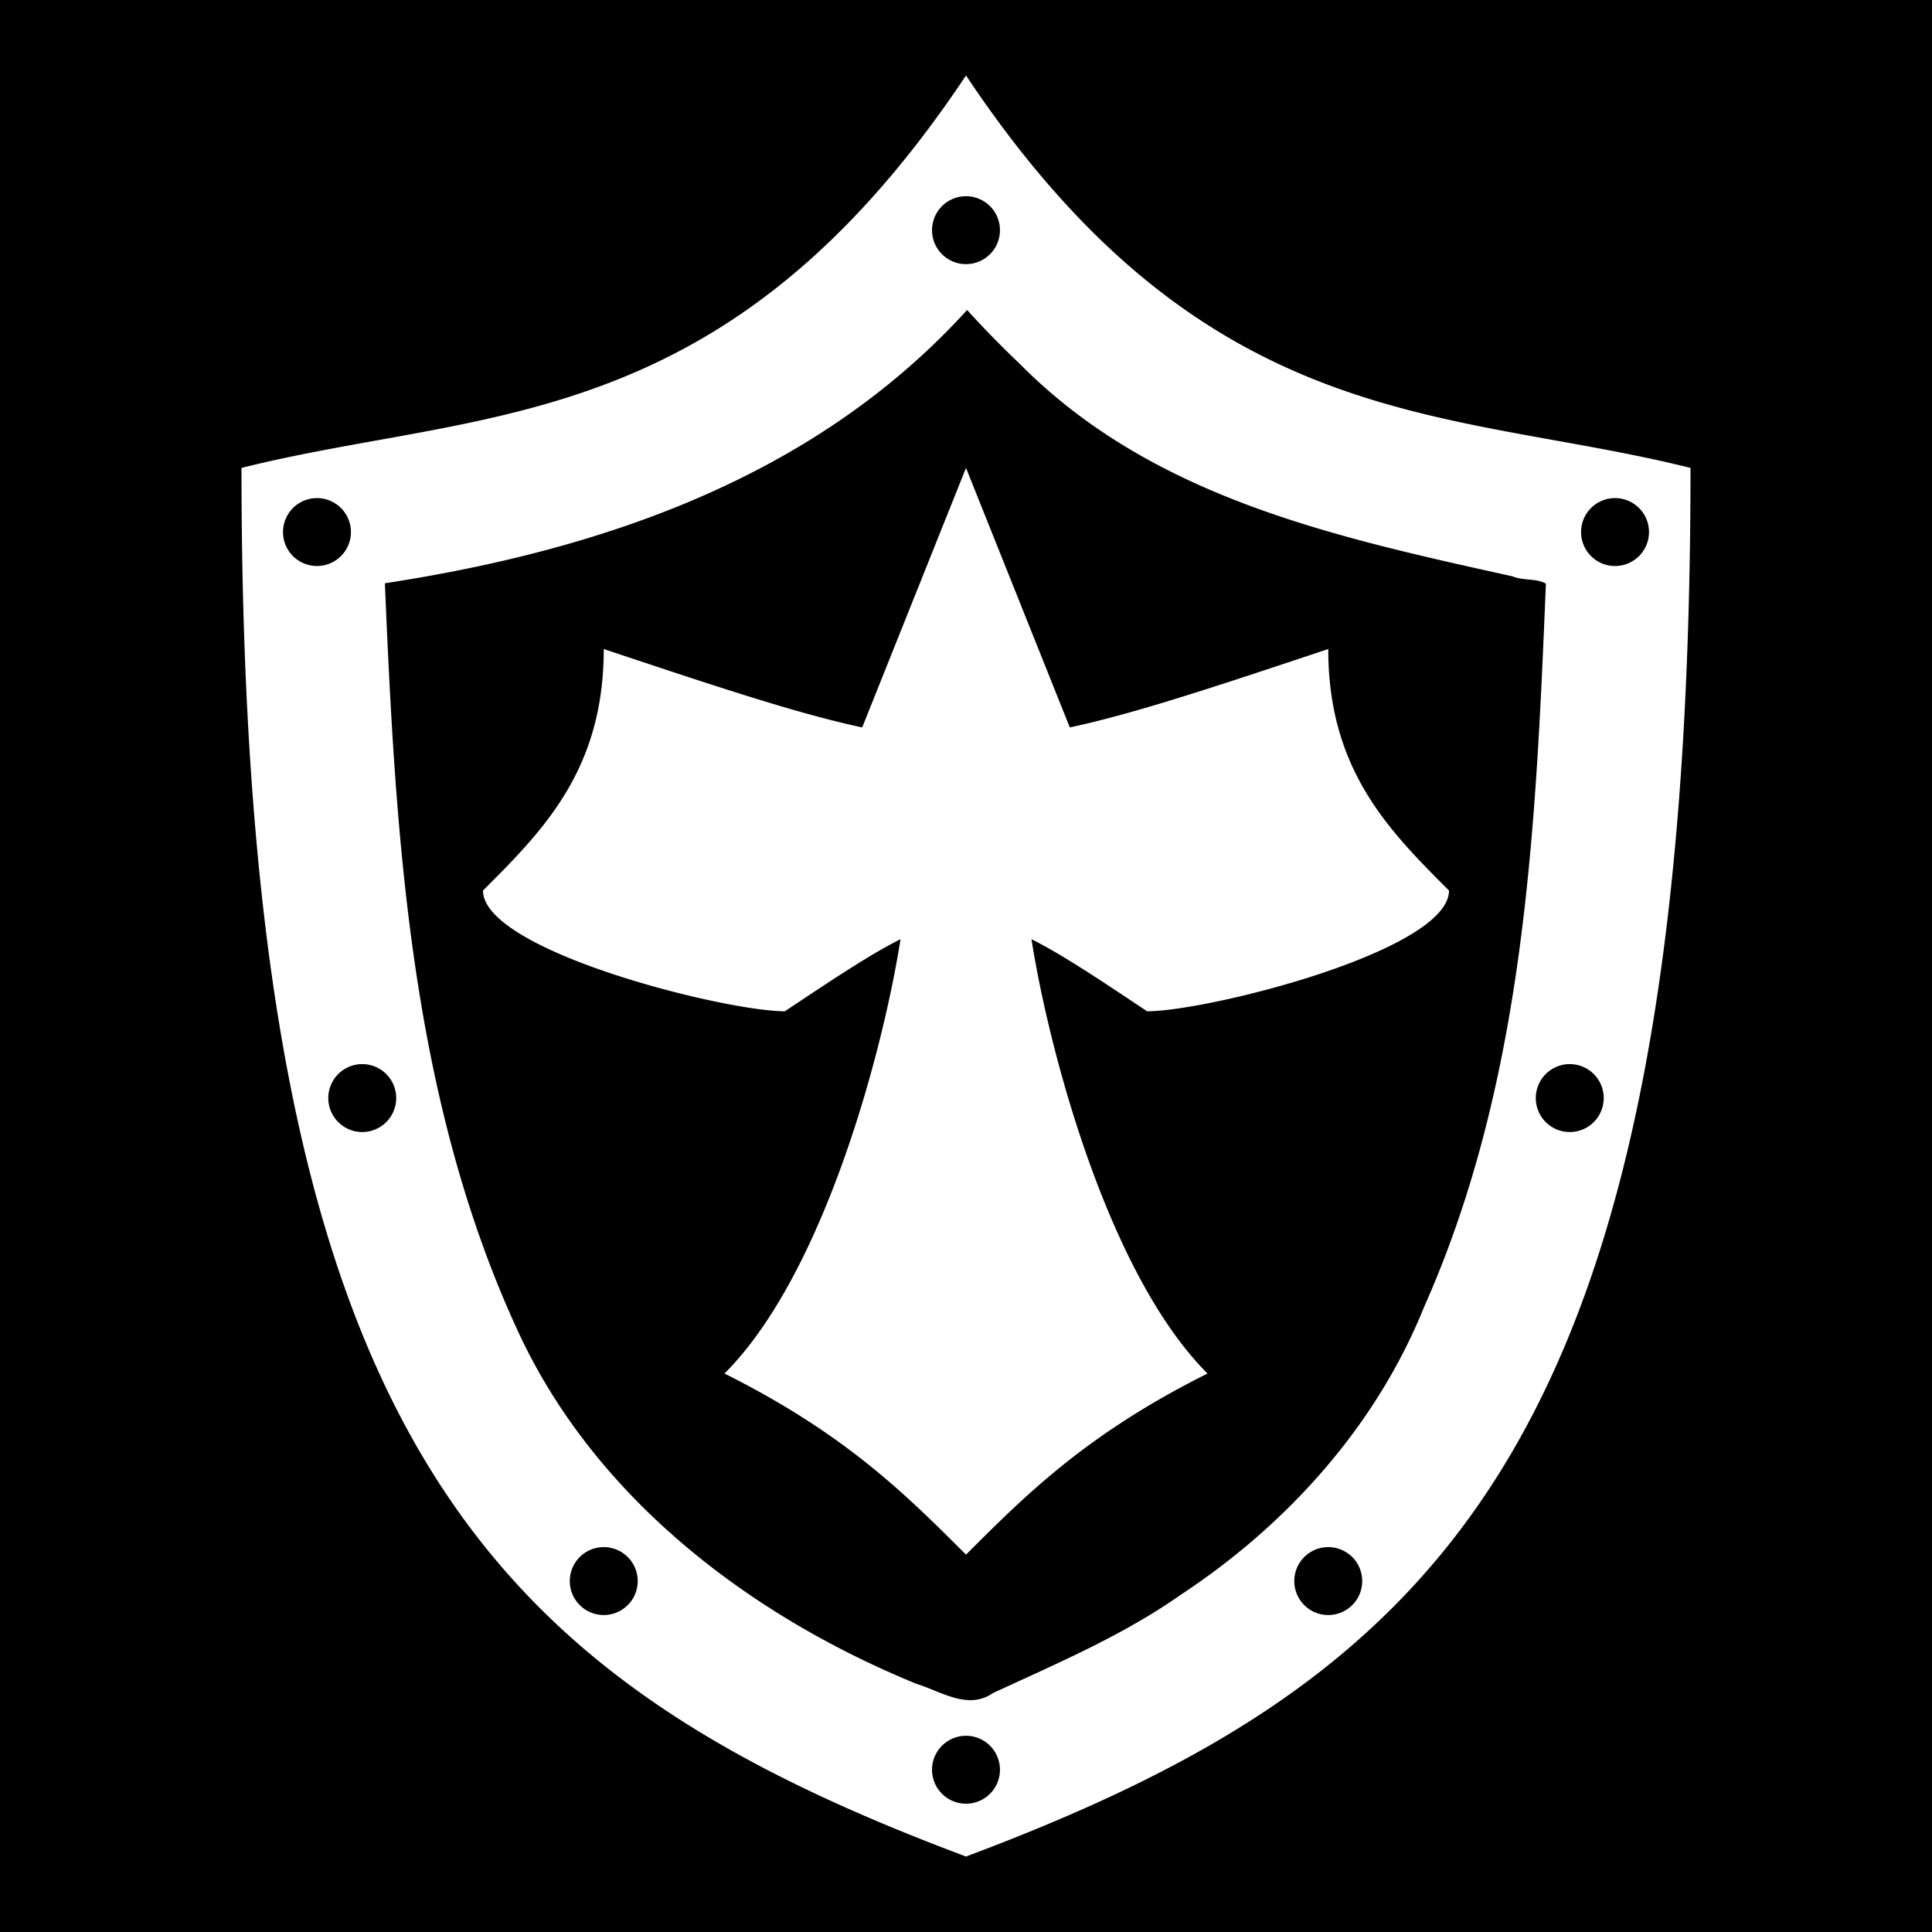 <svg xmlns="http://www.w3.org/2000/svg" viewBox="0 0 512 512" height="192" width="192"><path d="M0 0h512v512H0z"/><path fill="#fff" d="M256 20c-64 96-128 88-192 104 0 256 64 320 192 368 128-48 192-112 192-368-64-16-128-8-192-104zm0 32a9 9 0 1 1 0 18 9 9 0 0 1 0-18zm.291 30.152a269.17 269.17 0 0 0 13.84 14.15c34.949 35.385 82.966 45.887 130.685 56.428 2.732 1.184 6.62.508 8.864 1.958-2.683 64.84-5.522 131.649-32.315 191.746-12.685 31.46-36.26 57.602-64.37 76.144-15.452 10.864-32.847 18.227-49.884 26.115-6.586 4.573-13.697-.448-20.242-2.46-43.648-17.847-84.444-48.619-105.056-92.266-29.065-62.018-32.949-131.823-35.815-199.393 57.423-8.808 112.578-27.8 152.441-70.418zM256 124l-27.512 68.78C211.228 189.067 190.45 182.15 160 172c0 32-16 48-32 64 0 16 64 32 80 32 13.173-8.782 22.72-15.138 30.646-19.1C234.19 277.441 218.65 337.35 192 364c32 16 48 32 64 48 16-16 32-32 64-48-26.65-26.65-42.19-86.559-46.646-115.1 7.926 3.962 17.473 10.318 30.646 19.1 16 0 80-16 80-32-16-16-32-32-32-64-30.45 10.15-51.228 17.068-68.488 20.78zm-172 8a9 9 0 1 1 0 18 9 9 0 0 1 0-18zm344 0a9 9 0 1 1 0 18 9 9 0 0 1 0-18zM96 282a9 9 0 1 1 0 18 9 9 0 0 1 0-18zm320 0a9 9 0 1 1 0 18 9 9 0 0 1 0-18zM160 410a9 9 0 1 1 0 18 9 9 0 0 1 0-18zm192 0a9 9 0 1 1 0 18 9 9 0 0 1 0-18zm-96 50a9 9 0 1 1 0 18 9 9 0 0 1 0-18z"/></svg>